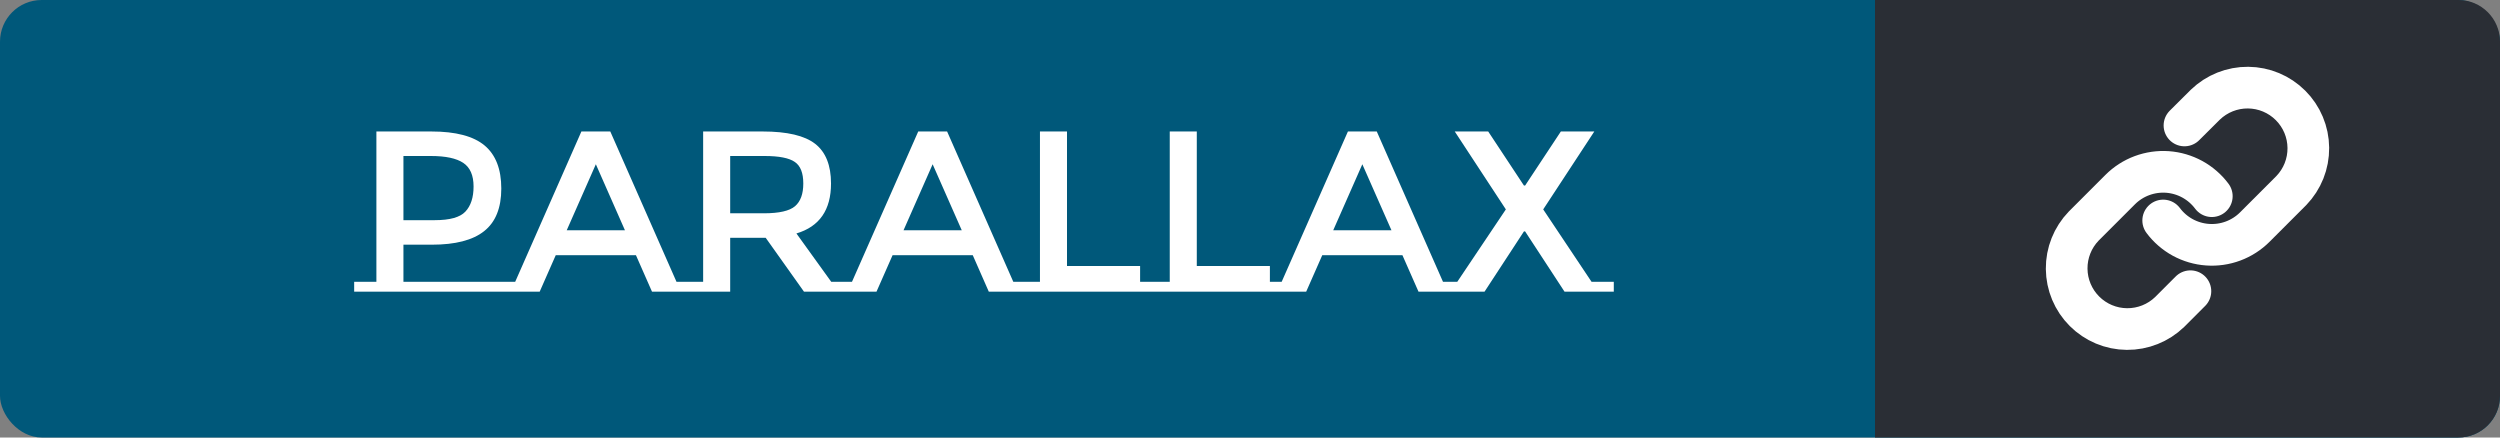 <svg width="120" height="21" viewBox="0 0 120 21" fill="none" xmlns="http://www.w3.org/2000/svg">
<rect x="0" y="0" width="120" height="21" fill="#808080" stroke="none"/>
<rect width="120" height="21" rx="2" fill="#00587A"/>
<path d="M24.524 13.527V14H17V13.527H18.067V6.311H20.707C21.873 6.311 22.724 6.535 23.259 6.982C23.794 7.429 24.062 8.119 24.062 9.05C24.062 9.981 23.787 10.663 23.237 11.096C22.694 11.529 21.858 11.745 20.729 11.745H19.365V13.527H24.524ZM20.872 10.568C21.591 10.568 22.078 10.432 22.335 10.161C22.599 9.882 22.731 9.479 22.731 8.951C22.731 8.416 22.566 8.038 22.236 7.818C21.906 7.598 21.389 7.488 20.685 7.488H19.365V10.568H20.872ZM33.748 13.527V14H31.296L30.526 12.251H26.675L25.905 14H23.453V13.527H24.729L27.907 6.311H29.294L32.472 13.527H33.748ZM29.997 11.052L28.601 7.884L27.203 11.052H29.997ZM40.967 13.527V14H38.591L36.754 11.415H35.049V14H32.684V13.527H33.751V6.311H36.611C37.784 6.311 38.624 6.509 39.13 6.905C39.636 7.301 39.889 7.935 39.889 8.808C39.889 10.077 39.335 10.876 38.228 11.206L39.9 13.527H40.967ZM36.666 10.238C37.399 10.238 37.898 10.124 38.162 9.897C38.426 9.67 38.558 9.307 38.558 8.808C38.558 8.302 38.422 7.957 38.151 7.774C37.879 7.583 37.395 7.488 36.699 7.488H35.049V10.238H36.666ZM49.916 13.527V14H47.462L46.693 12.251H42.843L42.072 14H39.62V13.527H40.895L44.075 6.311H45.461L48.639 13.527H49.916ZM46.164 11.052L44.767 7.884L43.37 11.052H46.164ZM55.792 13.527V14H48.851V13.527H49.918V6.311H51.216V12.768H54.725V13.527H55.792ZM62.022 13.527V14H55.081V13.527H56.148V6.311H57.446V12.768H60.955V13.527H62.022ZM70.54 13.527V14H68.088L67.317 12.251H63.468L62.697 14H60.245V13.527H61.52L64.7 6.311H66.085L69.264 13.527H70.54ZM66.79 11.052L65.392 7.884L63.995 11.052H66.79ZM68.893 14V13.527H69.949L72.281 10.051L69.828 6.311H71.434L73.15 8.907H73.205L74.921 6.311H76.527L74.074 10.051L76.395 13.527H77.462V14H75.097L73.205 11.107H73.15L71.258 14H68.893Z" fill="white"/>
<path d="M90 0H118C119.105 0 120 0.895 120 2V19C120 20.105 119.105 21 118 21H90V0Z" fill="#2A2E35"/>
<path d="M103.833 10.583C104.084 10.918 104.403 11.195 104.77 11.396C105.138 11.596 105.543 11.716 105.961 11.745C106.378 11.775 106.796 11.715 107.188 11.569C107.58 11.423 107.936 11.194 108.232 10.898L109.982 9.148C110.513 8.598 110.807 7.861 110.8 7.097C110.794 6.332 110.487 5.6 109.946 5.06C109.405 4.519 108.674 4.212 107.909 4.206C107.144 4.199 106.408 4.493 105.857 5.024L104.854 6.022" stroke="white" stroke-width="2" stroke-linecap="round" stroke-linejoin="round"/>
<path d="M106.167 9.417C105.916 9.082 105.597 8.805 105.23 8.604C104.862 8.404 104.457 8.284 104.039 8.254C103.622 8.225 103.204 8.285 102.812 8.431C102.42 8.577 102.064 8.806 101.768 9.102L100.018 10.852C99.487 11.402 99.193 12.139 99.2 12.903C99.206 13.668 99.513 14.399 100.054 14.94C100.595 15.481 101.326 15.788 102.091 15.794C102.856 15.801 103.592 15.507 104.143 14.976L105.14 13.978" stroke="white" stroke-width="2" stroke-linecap="round" stroke-linejoin="round"/>
</svg>
